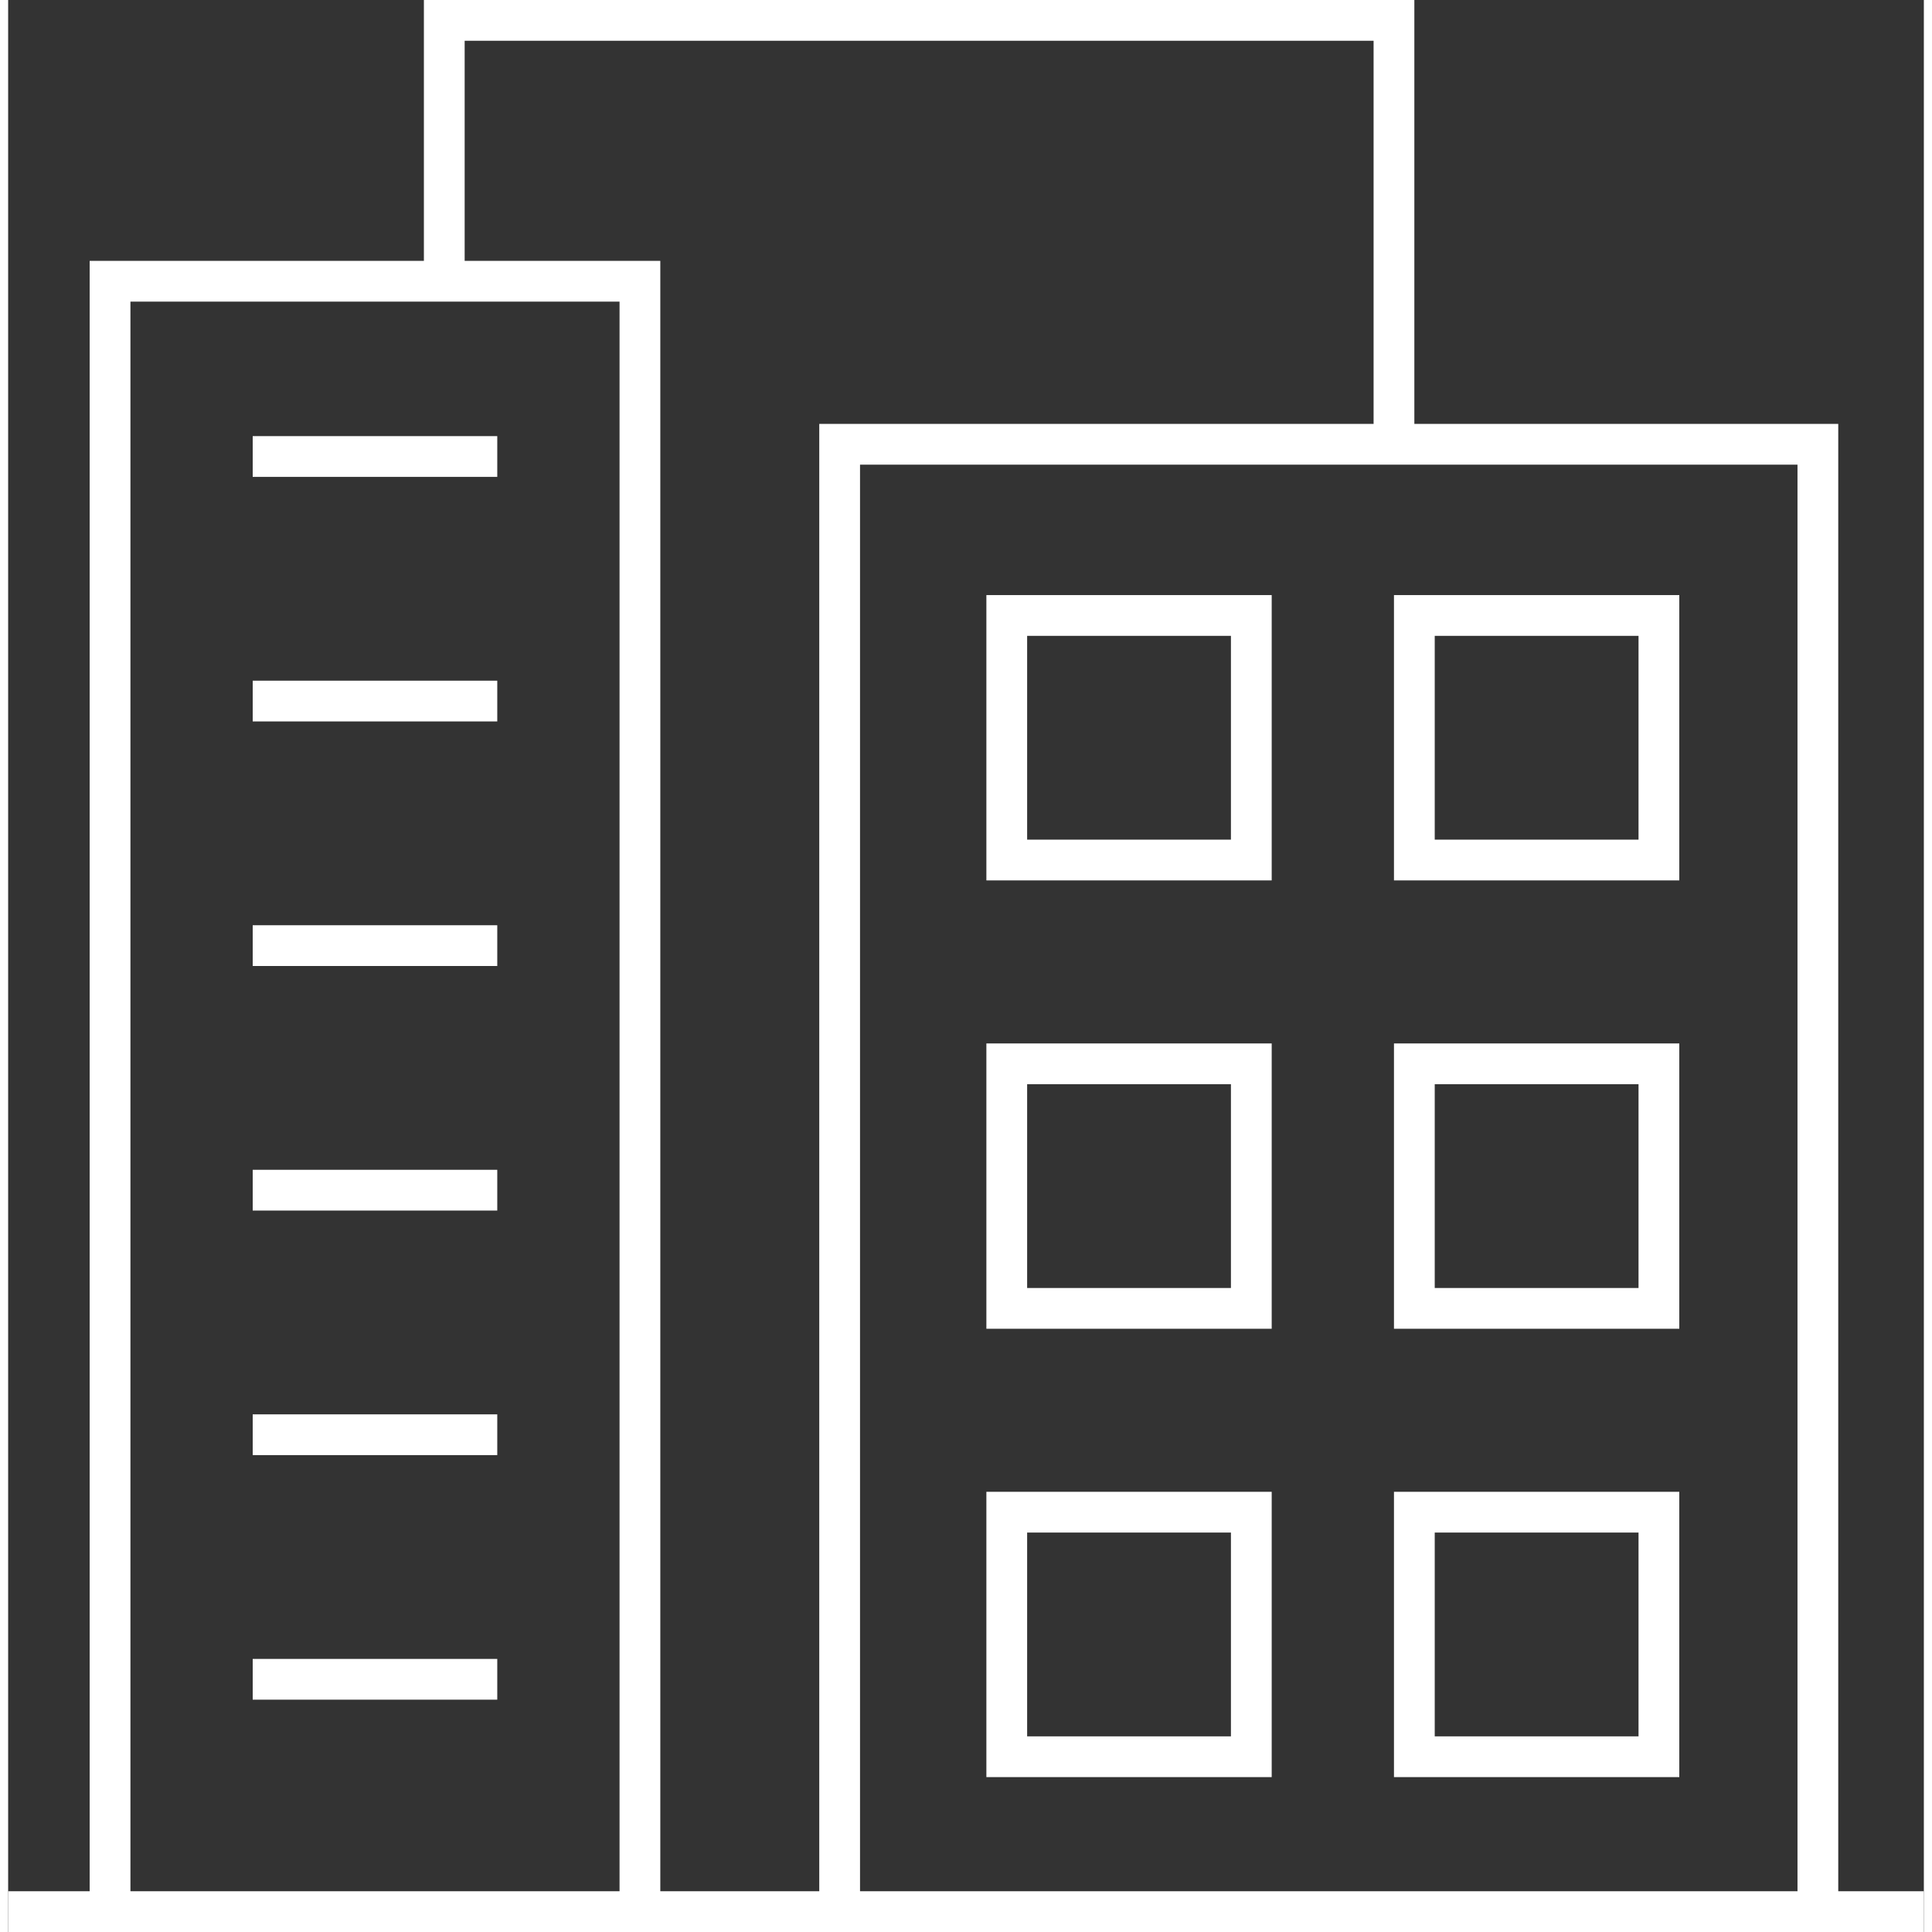 <svg version="1.1" id="Layer_1" xmlns="http://www.w3.org/2000/svg" xmlns:xlink="http://www.w3.org/1999/xlink" x="0px" y="0px" width="50px" height="50px" viewBox="0 0 47 47.4" enable-background="new 0 0 47 47.4" xml:space="preserve" class="icon">
<rect x="0" y="0" width="47" height="47.4" fill="#333333" stroke="none"/>
<path fill="#fff" d="M44.9,46.4v-36H34.5V0H10.2v6.4H2v40H0v1h2h14h3.9h25H47v-1H44.9z M3,46.4v-39h12v39H3z M16,46.4v-40h-4.8V1
	h22.3v9.4H19.9v36H16z M20.9,46.4v-35h23v35H20.9z M6,10.7h6v1H6V10.7z M6,16.7h6v1H6V16.7z M6,22.7h6v1H6V22.7z M6,28.7h6v1H6V28.7
	z M6,34.7h6v1H6V34.7z M6,40.7h6v1H6V40.7z M24,21.6h7v-7h-7V21.6z M25,15.6h5v5h-5V15.6z M34,21.6h7v-7h-7V21.6z M35,15.6h5v5h-5
	V15.6z M24,32.6h7v-7h-7V32.6z M25,26.6h5v5h-5V26.6z M34,32.6h7v-7h-7V32.6z M35,26.6h5v5h-5V26.6z M24,43.6h7v-7h-7V43.6z
	 M25,37.6h5v5h-5V37.6z M34,43.6h7v-7h-7V43.6z M35,37.6h5v5h-5V37.6z"></path>
</svg>
